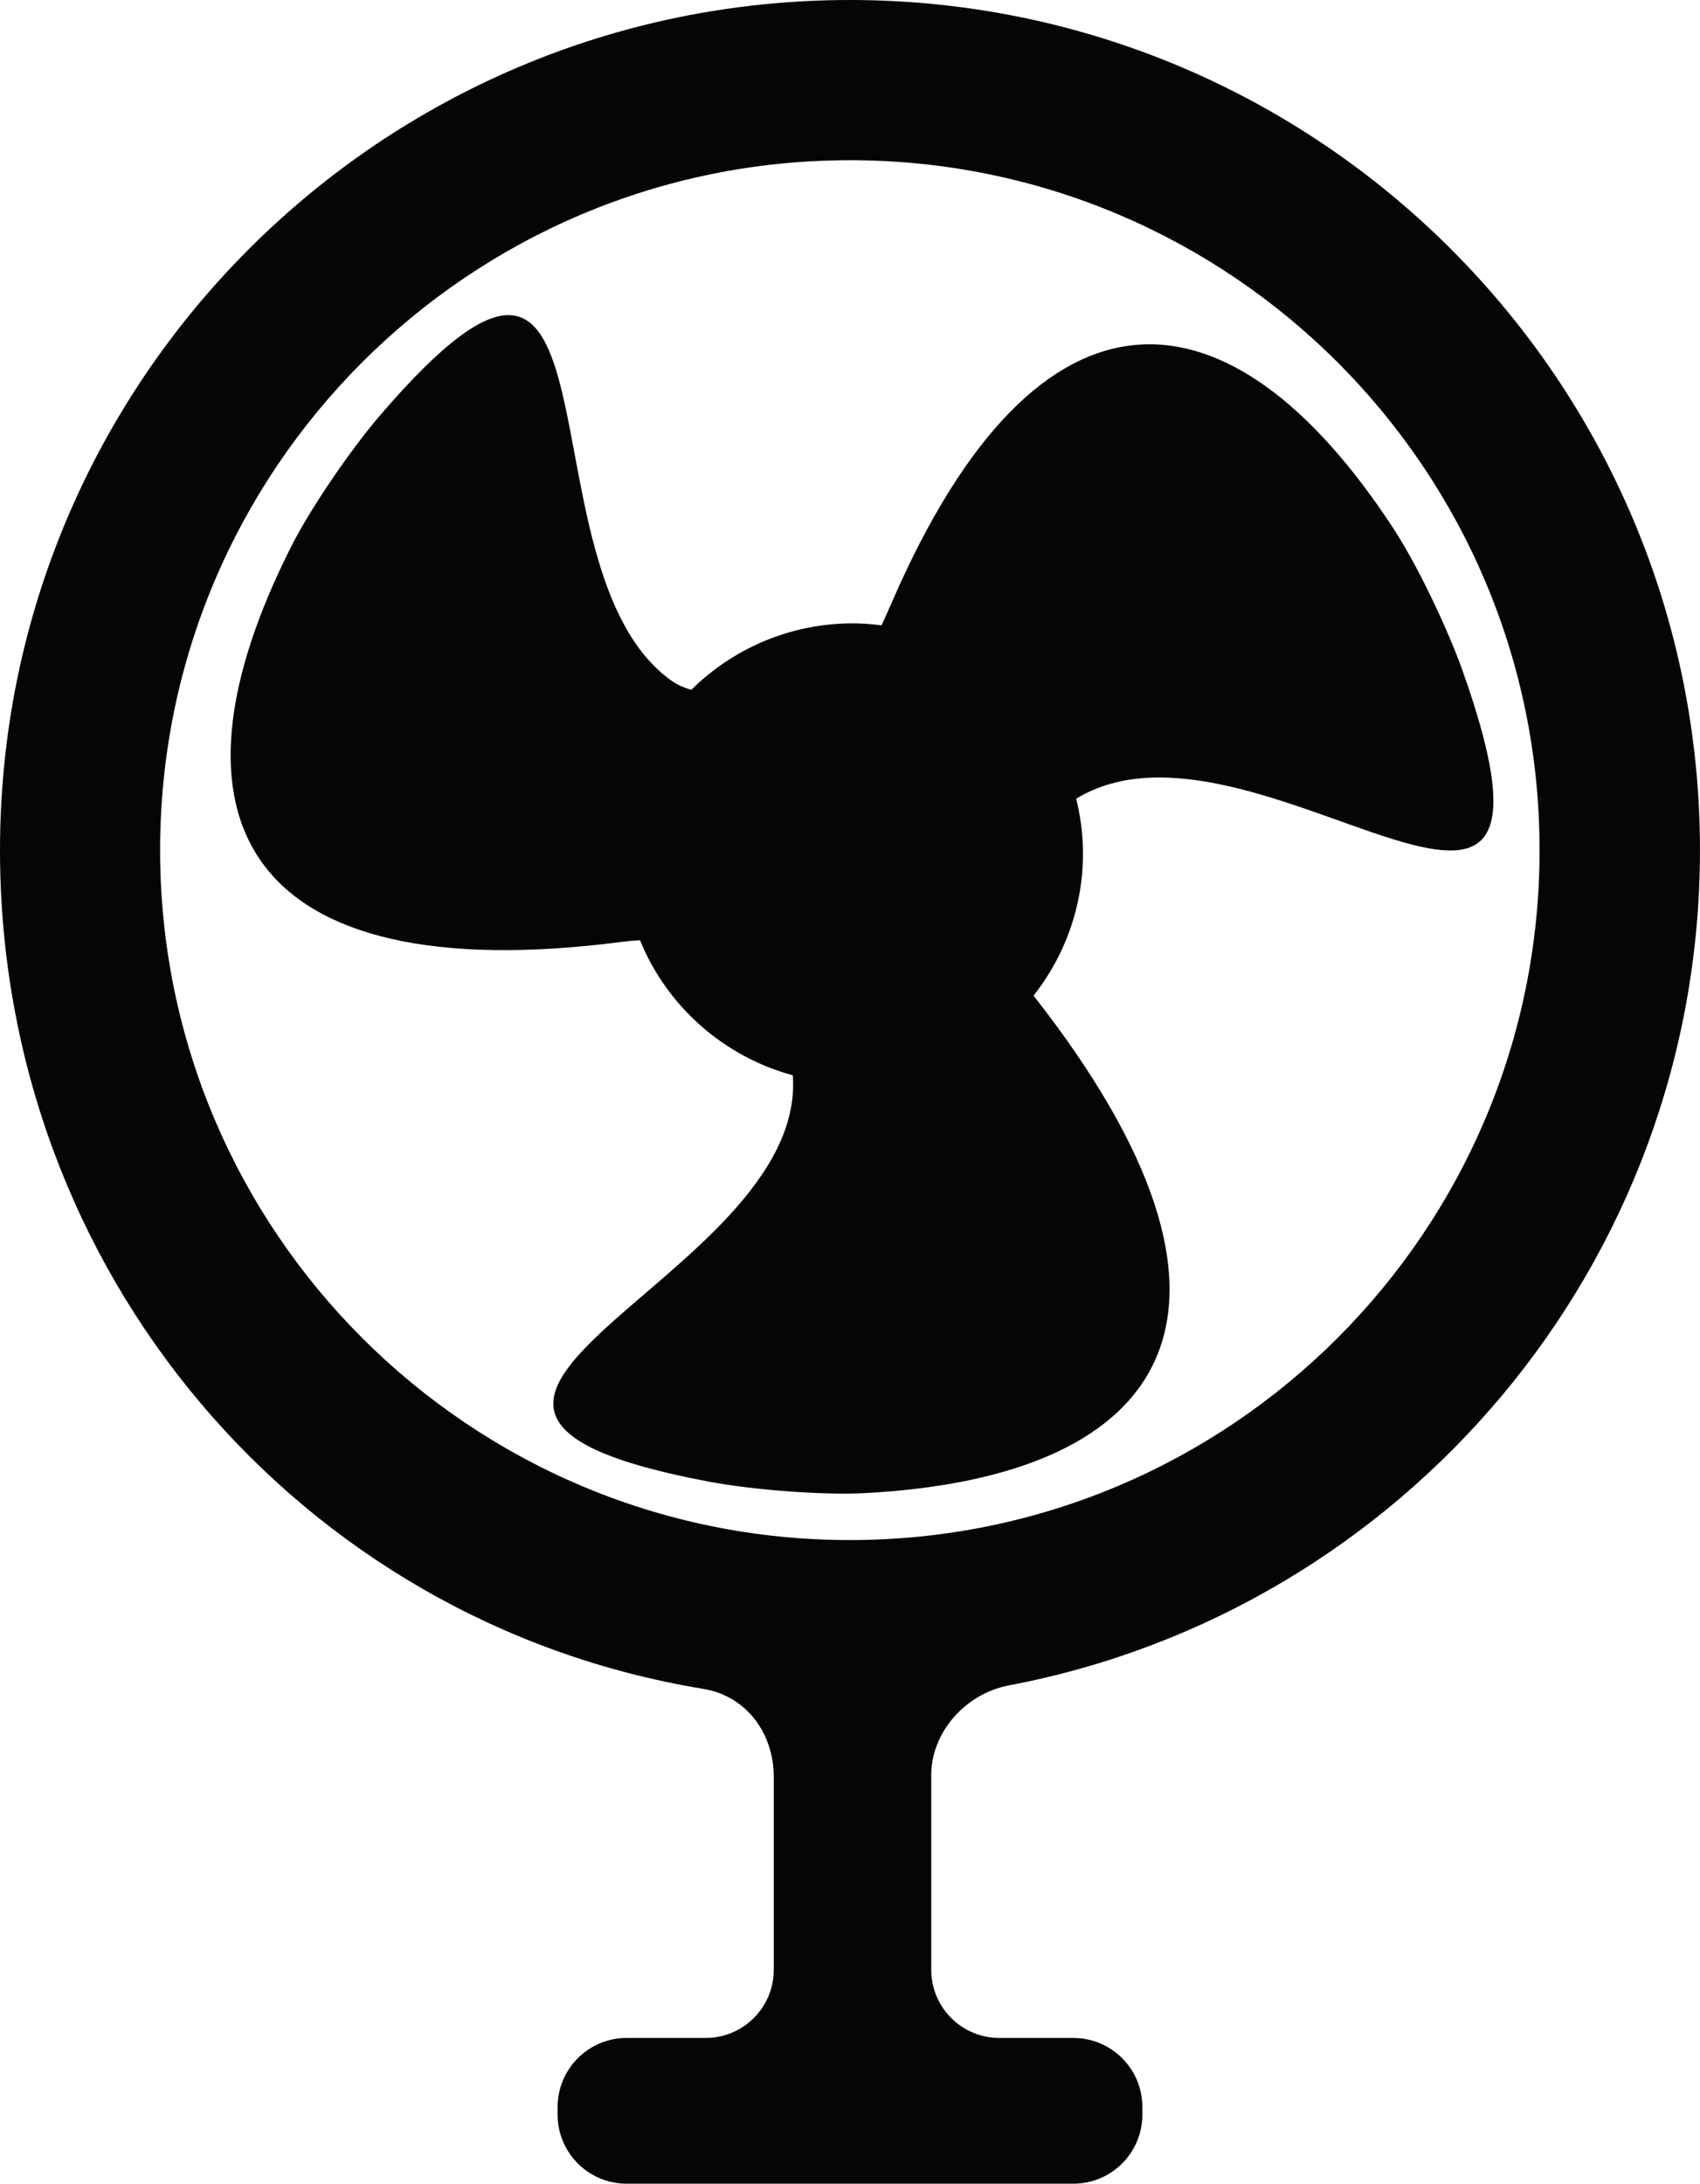 <?xml version="1.0" encoding="utf-8"?>
<!-- Generator: Adobe Illustrator 16.0.0, SVG Export Plug-In . SVG Version: 6.00 Build 0)  -->
<!DOCTYPE svg PUBLIC "-//W3C//DTD SVG 1.1//EN" "http://www.w3.org/Graphics/SVG/1.1/DTD/svg11.dtd">
<svg version="1.1" id="Capa_1" xmlns="http://www.w3.org/2000/svg" xmlns:xlink="http://www.w3.org/1999/xlink" x="0px" y="0px"
	 width="53.971px" height="69.313px" viewBox="0 0 53.971 69.313" enable-background="new 0 0 53.971 69.313" xml:space="preserve">
<path fill="#040606" d="M32.03,53.494c12.491-2.36,21.94-13.333,21.94-26.512C53.97,12.084,41.88,0,26.981,0S0,12.084,0,26.982
	c0,13.4,9.525,24.521,22.331,26.624c1.363,0.224,2.234,1.408,2.234,2.79v6.127c0,1.194-0.968,2.162-2.162,2.162h-2.509
	c-1.21,0-2.191,0.981-2.191,2.191v0.244c0,1.21,0.981,2.191,2.191,2.191h14.182c1.21,0,2.191-0.981,2.191-2.191v-0.244
	c0-1.21-0.981-2.191-2.191-2.191h-2.349c-1.194,0-2.162-0.968-2.162-2.162v-6.181C29.565,54.963,30.673,53.75,32.03,53.494z
	 M5.083,26.983c0-12.094,9.809-21.898,21.898-21.898c12.095,0,21.897,9.806,21.897,21.898c0.001,12.092-9.803,21.899-21.897,21.899
	C14.89,48.883,5.083,39.075,5.083,26.983z"/>
<path fill="#040606" d="M46.429,21.276c-0.462-1.301-1.422-3.322-2.176-4.479c-5.183-7.943-11.268-8.431-15.932,2.305
	c-0.114,0.262-0.226,0.511-0.334,0.746c-0.298-0.037-0.6-0.063-0.907-0.063c-2.003,0-3.816,0.807-5.135,2.112
	c-0.223-0.069-0.438-0.157-0.629-0.293c-5.006-3.571-1.129-17.894-9.26-8.408c-0.899,1.047-2.171,2.891-2.796,4.122
	c-4.356,8.59-1.585,14.143,10.511,12.574c0.184-0.024,0.366-0.04,0.547-0.05c0.852,2.09,2.645,3.69,4.852,4.288
	c0.476,6.518-15.371,10.515-2.646,12.901c1.354,0.254,3.59,0.435,4.969,0.359c9.748-0.53,13.123-5.844,5.32-15.788
	c0.98-1.243,1.57-2.809,1.57-4.516c0-0.599-0.08-1.178-0.216-1.735C39.812,21.907,50.739,33.417,46.429,21.276z"/>
</svg>
